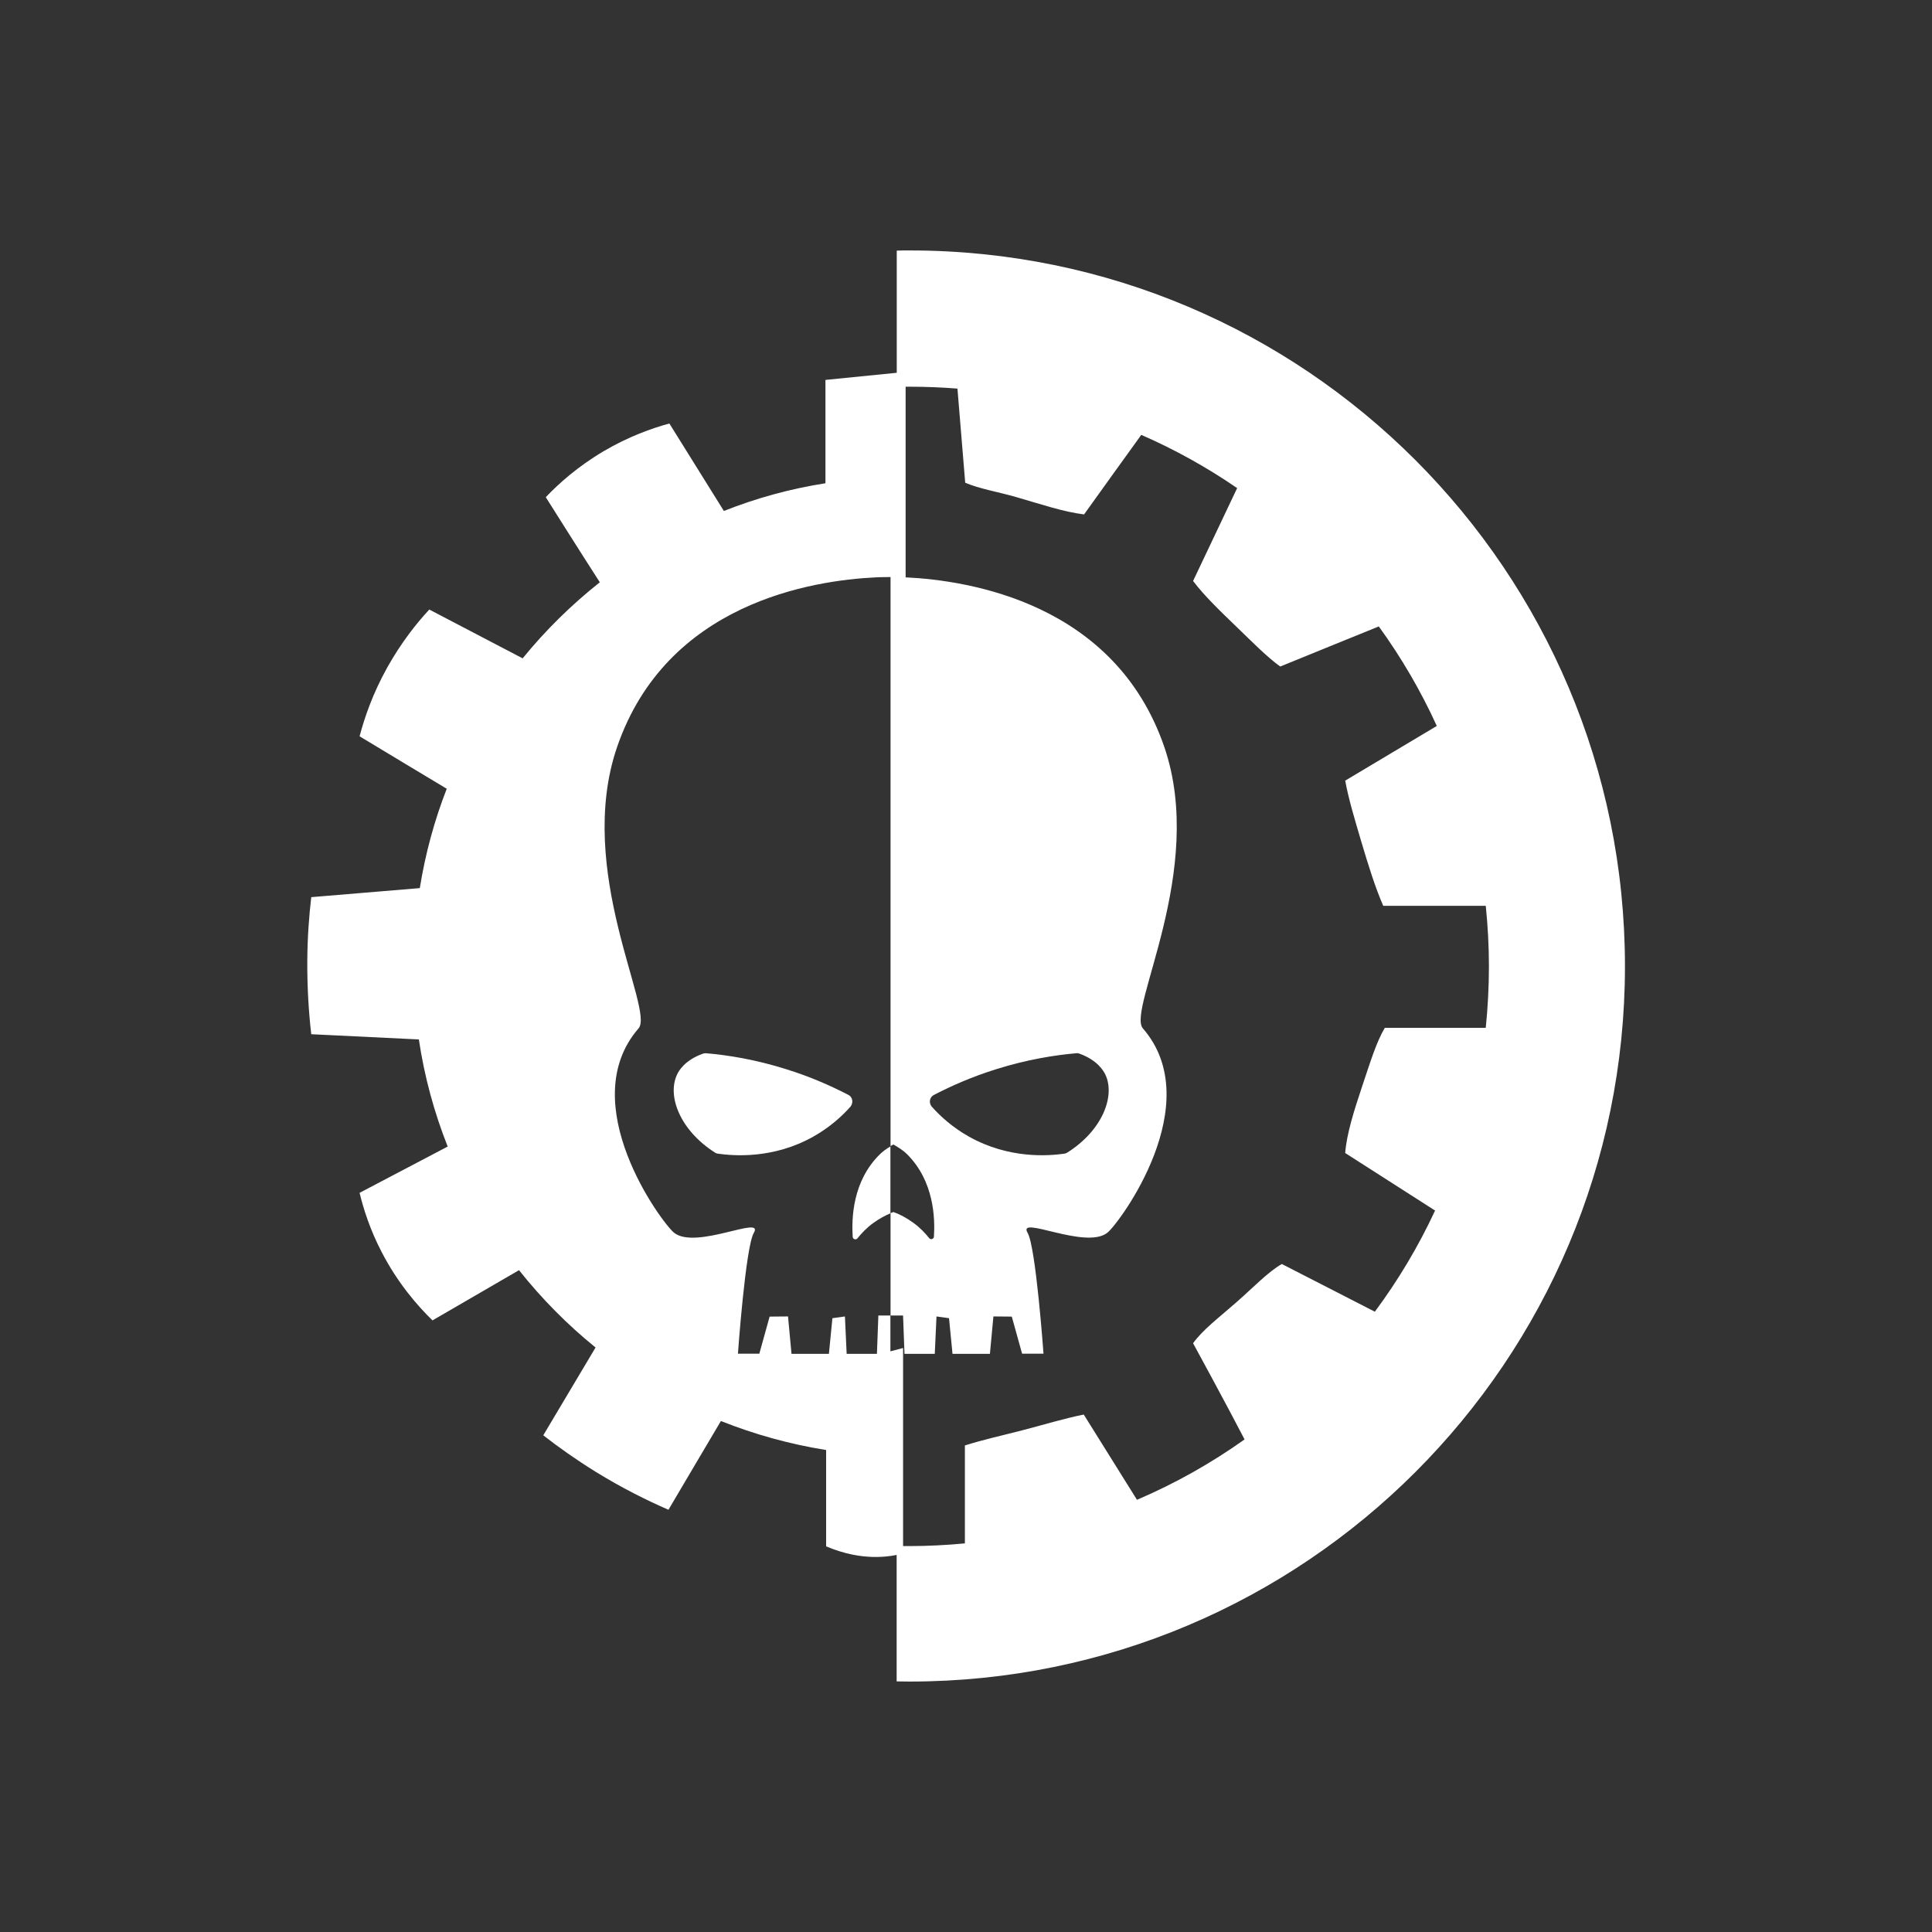 <?xml version="1.0" encoding="UTF-8"?><svg id="Capa_1" xmlns="http://www.w3.org/2000/svg" viewBox="0 0 1080 1080"><rect x="0" y="0" width="1080" height="1080" fill="#333333" stroke="none"/><defs><style>.cls-1{fill:#fff;stroke-width:0px;}</style></defs><g id="g8"><path id="path2" class="cls-1" d="m508.55,140c-2.39,0-4.87,0-7.26.09v68.3l-39.86,3.99v57.76c-19.75,3.1-38.71,8.33-56.78,15.5l-30.47-48.9c-9.74,2.66-22.77,7.26-36.76,15.5-14.53,8.59-25.16,18.16-32.33,25.69,0,0,20.02,31.8,30.21,47.57-15.86,12.58-30.38,26.84-43.14,42.52l-52.18-27.28c-7.18,7.71-15.68,18.43-23.47,32.33-8.15,14.62-12.76,28.08-15.5,38.53,16.21,9.74,32.42,19.58,48.72,29.32-6.91,17.72-11.96,36.23-15.06,55.54l-60.68,5.05c-1.24,10.72-2.13,22.59-2.21,35.43-.09,15.15.8,28.97,2.21,41.19,20.02.97,40.13,1.95,60.15,2.92,3.1,20.82,8.59,40.84,16.12,59.88l-49.25,25.87c2.21,9.21,5.94,20.82,12.4,33.22,9.04,17.45,20.02,29.94,28.35,38.09l48.37-28.08c12.67,15.95,27.02,30.47,42.79,43.23l-29.23,49.08c8.5,6.64,18.25,13.55,29.23,20.37,14.53,8.95,28.35,15.86,40.75,21.26,9.74-16.57,19.58-33.13,29.32-49.61,18.69,7.44,38.36,12.93,58.82,16.21v53.86c8.59,3.63,21.44,7.44,36.32,5.32,1.06-.18,2.13-.35,3.1-.53v70.69c2.39,0,4.78.09,7.26.09,220.84,0,399.87-179.03,399.87-399.87s-178.94-400.13-399.78-400.13Zm293.66,536.73c-9.3,20.02-20.64,38.98-33.66,56.52l-52-26.66c-7.62,4.34-15.86,13.02-25.25,21.26-10.28,9.04-18.87,15.41-24.36,23.03,3.63,6.64,7.26,13.38,10.9,20.11,6.02,11.16,13.2,24.63,17.89,33.66-18.69,13.29-38.8,24.63-60.15,33.75l-29.76-47.66c-10.98,2.21-22.59,5.76-34.55,8.86-11.25,2.92-21.88,5.23-31.89,8.42v54.74c-10.28.97-20.64,1.51-31.18,1.51h-3.37v-110.73l-7.09,1.86v-20.02h-6.73l-.8,21.44h-16.92l-.97-20.91-7,.97-1.95,19.93h-20.91l-1.95-20.91-10.28.09-5.76,20.73h-11.96s4.25-59.62,8.86-67.5c6.11-10.36-32.51,9.74-44.65-.18-6.73-5.49-56.16-72.2-19.75-114.18,9.04-10.45-35.61-88.23-12.05-157.15,27.64-80.7,109.31-93.28,144.66-94.96,0,0,2.92-.18,8.15-.18h.09v318.1c.53-.27,1.06-.62,1.59-.89,2.92,1.68,5.58,3.37,7.53,5.32,15.32,15.15,15.77,36.05,15.15,46.15-.09,1.42-1.77,1.95-2.66.89-2.13-2.66-4.96-5.76-8.86-8.59-4.16-3.01-8.06-4.96-11.16-6.02-.53.18-1.06.44-1.59.62v57.23h7l.8,21.44h16.92l.97-20.91,7,.97,1.95,19.93h20.91l1.95-20.91,10.28.09,5.76,20.73h11.96s-4.25-59.62-8.86-67.5c-6.11-10.36,32.51,9.66,44.65-.18,6.73-5.49,56.16-72.2,19.75-114.18-9.04-10.54,35.52-88.32,12.05-157.15-27.64-80.7-109.31-93.28-144.66-94.96v-106.57h2.13c9.04,0,17.98.35,26.84,1.06l4.34,52.62c8.15,3.45,18.16,5.05,28.35,7.97,14.35,4.16,26.66,8.33,38.09,9.74,10.63-14.79,21.26-29.68,31.98-44.47,18.87,8.24,36.85,18.25,53.59,29.76l-24.63,51.91c6.29,8.33,15.06,16.74,24.8,26.13,8.68,8.33,16.21,16.12,23.92,21.7,18.34-7.44,36.67-14.97,55.1-22.41,12.58,17.36,23.47,35.97,32.42,55.63l-51.2,30.56c1.86,10.28,5.32,21.61,8.86,33.66,4.07,13.64,7.8,25.78,12.4,36.32h57.31c1.15,11.16,1.77,22.41,1.77,33.84s-.62,23.12-1.77,34.37h-56.43c-4.78,8.06-8.15,19.31-12.4,31.89-5.05,15.06-8.95,27.64-9.74,38.09,16.74,10.72,33.48,21.44,50.23,32.16h0Zm-280.1-64.67c9.57-4.96,21.26-10.19,34.99-14.44,17.01-5.32,32.33-7.8,44.65-8.86.62-.09,1.15,0,1.77.27,10.19,3.72,13.46,9.83,14.35,11.6,5.76,12.05-1.68,31.36-21.26,43.67-.53.35-1.06.53-1.68.62-8.95,1.24-30.92,3.01-53.33-9.57-9.3-5.23-16.12-11.52-20.82-16.83-1.68-2.13-1.15-5.23,1.33-6.47Z"/><path id="path4" class="cls-1" d="m476.66,691.35c.09,1.42,1.77,1.95,2.66.89,2.13-2.66,4.96-5.76,8.86-8.59,3.45-2.48,6.82-4.25,9.57-5.4v-37.38c-2.3,1.33-4.34,2.83-5.94,4.43-15.32,15.06-15.77,35.88-15.15,46.06h0Z"/><path id="path6" class="cls-1" d="m474.27,612.06c-9.57-4.96-21.26-10.19-34.99-14.44-16.92-5.32-32.24-7.8-44.65-8.86-.62,0-1.15.09-1.77.27-10.28,3.72-13.55,9.83-14.35,11.6-5.76,12.05,1.68,31.27,21.17,43.67.44.35,1.06.53,1.68.62,8.95,1.24,31,3.01,53.33-9.57,9.3-5.23,16.12-11.52,20.82-16.83,1.59-2.13,1.15-5.23-1.24-6.47h0Z"/></g></svg>